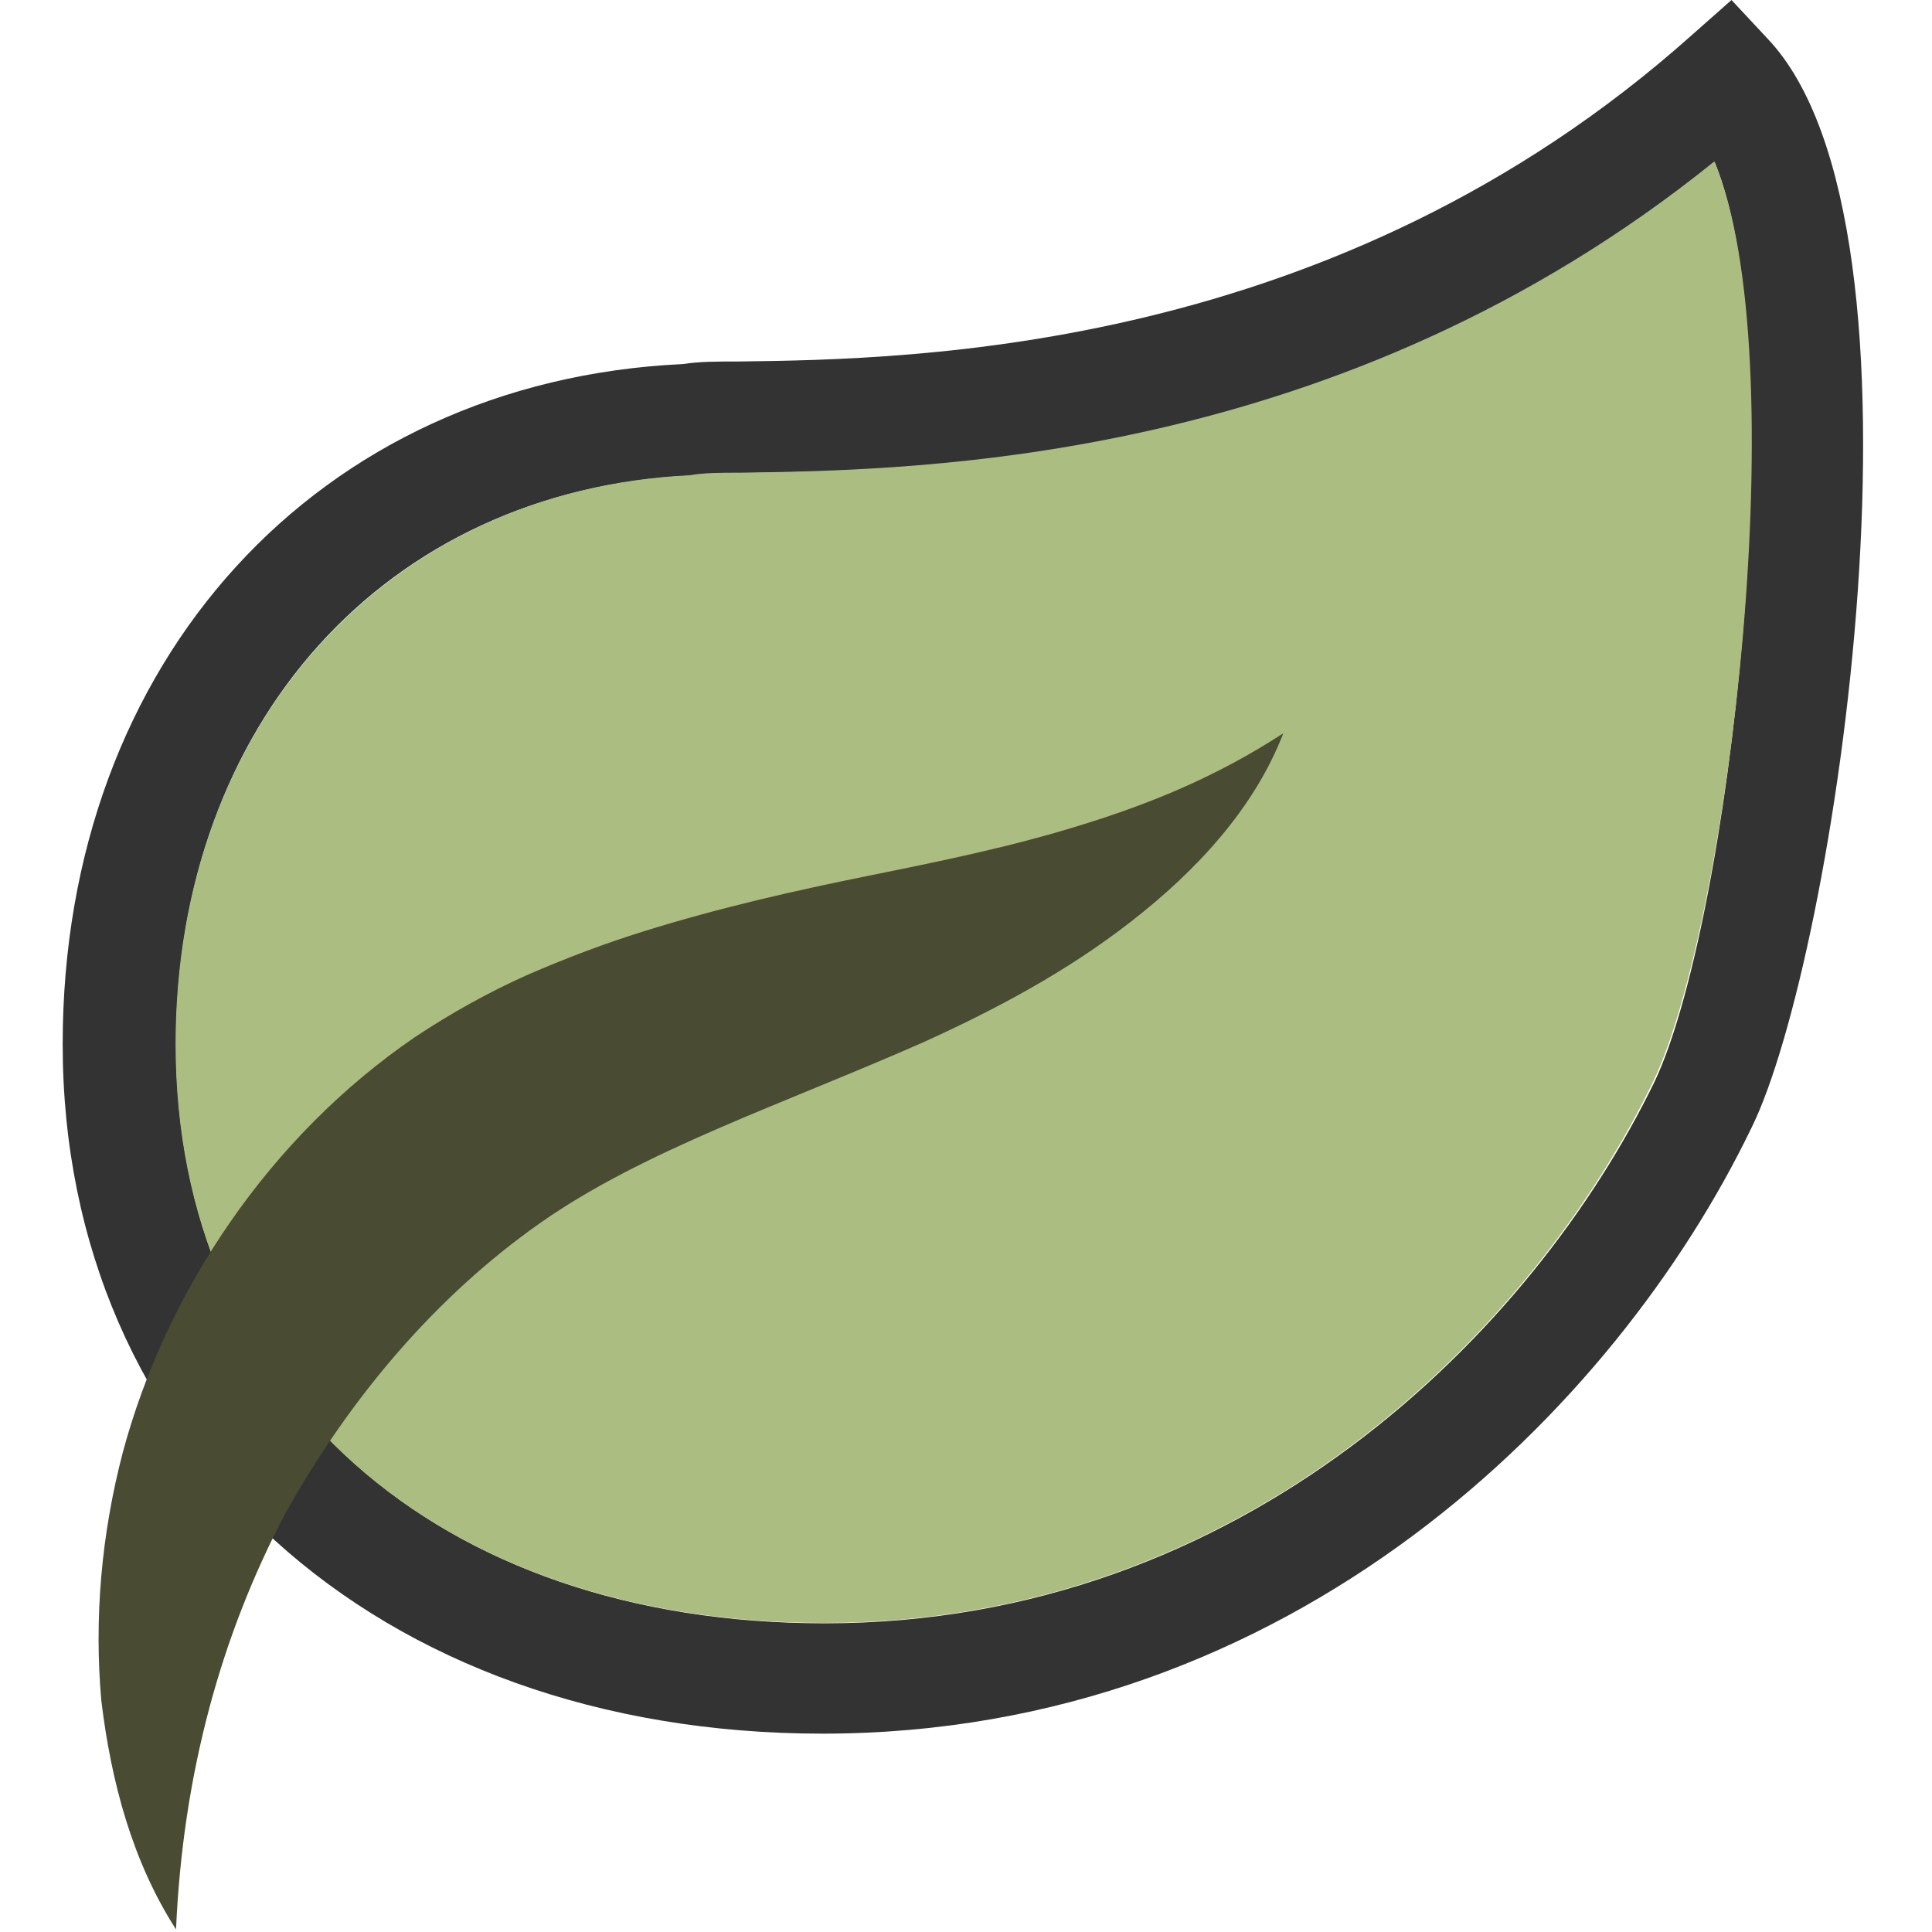 <?xml version="1.0" encoding="utf-8"?>
<!-- Generator: Adobe Illustrator 22.1.0, SVG Export Plug-In . SVG Version: 6.00 Build 0)  -->
<svg version="1.1" id="圖層_1" xmlns="http://www.w3.org/2000/svg" xmlns:xlink="http://www.w3.org/1999/xlink" x="0px" y="0px"
	 viewBox="0 0 450 450" style="enable-background:new 0 0 450 450;" xml:space="preserve">
<style type="text/css">
	.st0{fill:#333333;}
	.st1{fill:#ABBD81;}
	.st2{fill:#494B32;}
</style>
<g>
	<g>
		<g>
			<g>
				<g>
					<path class="st0" d="M411.7,9l-8.4-9l-9.5,8.4c-82.6,73.6-180.4,75.3-221.9,75.8c-5,0-9,0-12.9,0.6
						C74.1,88.8,14.6,153.9,14.6,243.2c0,94.4,73.1,160.6,177,160.6c109.5,0,184.8-75.8,216.3-141C427.4,223.6,453.3,52.8,411.7,9z
						 M192.1,378.1c-90.4,0-151.1-54-151.1-134.8c0-74.7,48.8-129.2,119.7-132.5c3.4,0,7.3,0,11.8-0.6
						c42.7-0.6,139.9-2.2,226.9-72.4c18.5,45.5,3.4,177.5-14,214.1C357.2,310.1,289.8,378.1,192.1,378.1z"/>
				</g>
				<g>
					<path class="st1" d="M399.3,37.6c-87,70.2-184.2,71.9-226.9,72.5c-4.5,0-8.4,0-11.8,0.6c-70.2,3.4-119.7,57.8-119.7,132.5
						c0,80.9,60.7,134.8,151.1,134.8c97.8,0,165.1-68,193.2-126.4C402.7,214.6,418.4,83.2,399.3,37.6z"/>
				</g>
				<g>
					<g>
						<g>
							<path class="st2" d="M41,449.4c-10.1-15.7-15.1-34.2-17.4-53.3c-1.7-19.1,0-38.7,5-57.8c10.1-37.6,34.2-73.6,68-96.7
								c8.4-5.6,17.4-10.6,26.4-14.6c9-3.9,18-7.3,27-10.1c18-5.6,35.4-9.5,52.2-12.9s33.1-6.7,49.5-11.8
								c16.2-5,31.5-11.2,47.2-21.4c-6.7,17.4-20.2,32-35.4,43.8c-15.1,11.8-32,20.7-48.3,28.1c-33.1,14.6-65.2,25.2-89.3,42.1
								s-44.3,40.5-59.6,68C51.6,380.8,42.6,412.9,41,449.4z"/>
						</g>
					</g>
				</g>
			</g>
		</g>
	</g>
</g>
</svg>
